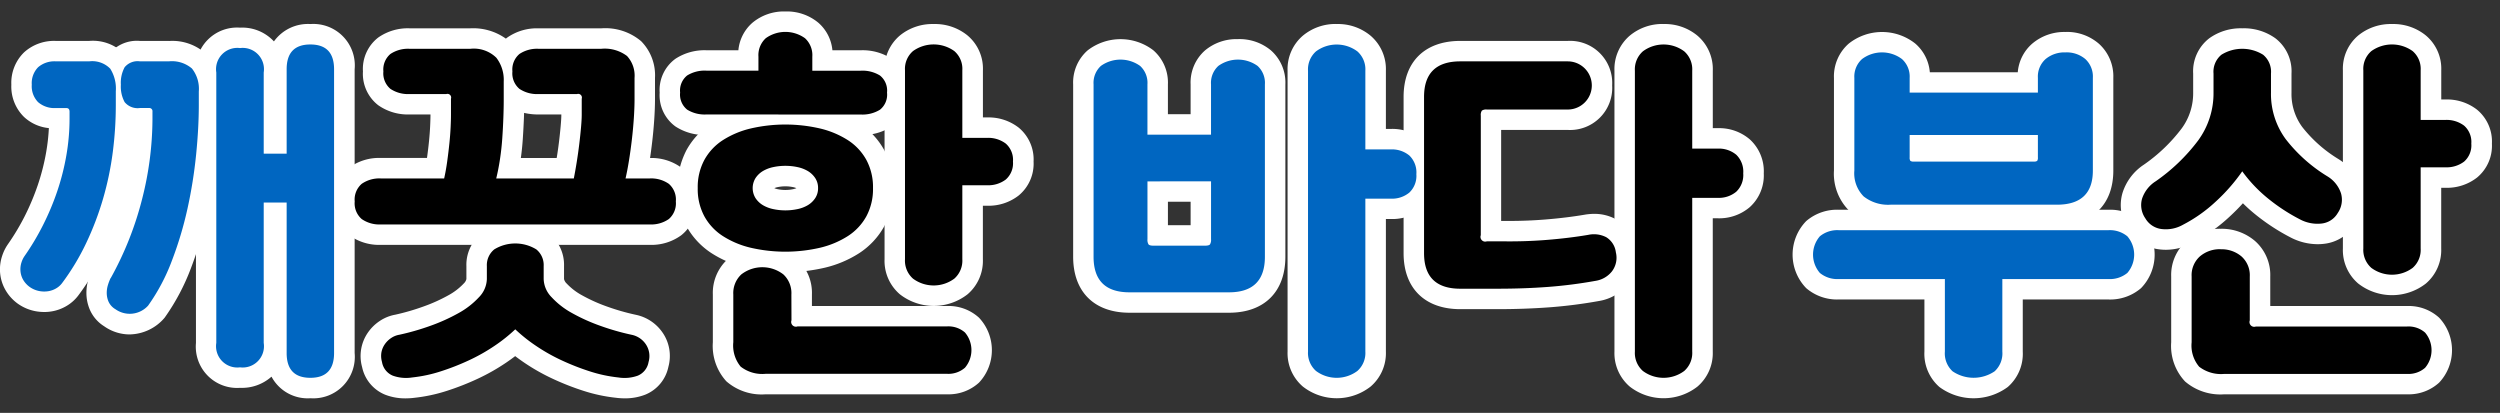 <svg xmlns="http://www.w3.org/2000/svg" xmlns:xlink="http://www.w3.org/1999/xlink" width="218" height="36" viewBox="0 0 218 36">
  <rect x="0" y="0" width="218" height="36" fill="#333333" stroke="none"/>
  <defs>
    <clipPath id="clip-path">
      <rect id="사각형_1943" data-name="사각형 1943" width="217.293" height="33.735" fill="none"/>
    </clipPath>
  </defs>
  <g id="logo" transform="translate(13628 15806)">
    <rect id="사각형_1944" data-name="사각형 1944" width="218" height="36" transform="translate(-13628 -15806)" fill="#c53aff" opacity="0"/>
    <g id="그룹_495" data-name="그룹 495" transform="translate(-13628 -15805)">
      <g id="그룹_494" data-name="그룹 494" clip-path="url(#clip-path)">
        <path id="패스_538" data-name="패스 538" d="M6.977,37.385a3.393,3.393,0,0,1-.618-.059,3.026,3.026,0,0,1-1.175-.5L5.149,36.8a2.915,2.915,0,0,1-.85-1A2.742,2.742,0,0,1,4,34.686a2.844,2.844,0,0,1,.139-1.024,2.944,2.944,0,0,1,.387-.784,21,21,0,0,0,1.527-2.562,22,22,0,0,0,1.189-2.829,20.082,20.082,0,0,0,.764-3,17.814,17.814,0,0,0,.269-3.057v-.049h-.3a3.035,3.035,0,0,1-2.162-.76,2.846,2.846,0,0,1-.828-2.168,2.846,2.846,0,0,1,.828-2.168,3.034,3.034,0,0,1,2.162-.759h2.913a3.005,3.005,0,0,1,2.543.995,4.035,4.035,0,0,1,.666,2.5V20.24a33.126,33.126,0,0,1-.274,4.217,27.7,27.7,0,0,1-.874,4.192,26.912,26.912,0,0,1-1.523,4,21.437,21.437,0,0,1-2.206,3.661,2.624,2.624,0,0,1-.755.667,2.848,2.848,0,0,1-1,.366,2.961,2.961,0,0,1-.489.04" transform="translate(-3.108 -12.068)" fill="#fff"/>
        <path id="패스_539" data-name="패스 539" d="M7.783,13.31a2.184,2.184,0,0,1,1.832.642A3.24,3.24,0,0,1,10.1,15.91v1.221a32.121,32.121,0,0,1-.266,4.1,26.645,26.645,0,0,1-.846,4.056A25.877,25.877,0,0,1,7.516,29.16,20.429,20.429,0,0,1,5.4,32.668a1.725,1.725,0,0,1-.5.439,1.954,1.954,0,0,1-.689.25,2.07,2.07,0,0,1-.343.028,2.486,2.486,0,0,1-.456-.044,2.133,2.133,0,0,1-.83-.36,2.023,2.023,0,0,1-.6-.689,1.846,1.846,0,0,1-.2-.752,1.944,1.944,0,0,1,.094-.7,2.052,2.052,0,0,1,.266-.548,21.9,21.9,0,0,0,1.6-2.678,22.77,22.77,0,0,0,1.237-2.944,20.871,20.871,0,0,0,.8-3.132,18.611,18.611,0,0,0,.282-3.211V17.7c0-.209-.094-.313-.282-.313H4.87a2.172,2.172,0,0,1-1.55-.517,1.988,1.988,0,0,1-.548-1.519,1.989,1.989,0,0,1,.548-1.519,2.172,2.172,0,0,1,1.55-.517Zm0-1.782H4.87a3.894,3.894,0,0,0-2.774,1A3.713,3.713,0,0,0,.989,15.346,3.713,3.713,0,0,0,2.1,18.163a3.7,3.7,0,0,0,2.161.967,17.112,17.112,0,0,1-.235,2.1,19.167,19.167,0,0,1-.73,2.865,21.13,21.13,0,0,1-1.14,2.714A20.233,20.233,0,0,1,.688,29.26a3.843,3.843,0,0,0-.5,1.013A3.724,3.724,0,0,0,0,31.616a3.619,3.619,0,0,0,.39,1.473,3.791,3.791,0,0,0,1.1,1.306l.07.051a3.909,3.909,0,0,0,1.523.648,4.27,4.27,0,0,0,.778.073,3.844,3.844,0,0,0,.639-.053,3.729,3.729,0,0,0,1.308-.478,3.51,3.51,0,0,0,1.012-.9,22.317,22.317,0,0,0,2.3-3.812A27.8,27.8,0,0,0,10.7,25.79a28.555,28.555,0,0,0,.9-4.327,34.062,34.062,0,0,0,.281-4.331V15.91a4.874,4.874,0,0,0-.845-3.032,3.835,3.835,0,0,0-3.255-1.35" transform="translate(0 -8.96)" fill="#fff"/>
        <path id="패스_540" data-name="패스 540" d="M89.8,39.769a2.737,2.737,0,0,1-2.958-3.052V24.483h-.222V35.839a2.959,2.959,0,1,1-5.917,0V12.254a2.959,2.959,0,1,1,5.917,0v6.188h.222v-6.47a2.96,2.96,0,1,1,5.917,0V36.716A2.737,2.737,0,0,1,89.8,39.769" transform="translate(-62.721 -6.932)" fill="#fff"/>
        <path id="패스_541" data-name="패스 541" d="M86.69,6.7q2.067,0,2.067,2.161V33.608q0,2.161-2.067,2.161t-2.067-2.161V20.484h-2V32.731a2.068,2.068,0,1,1-4.135,0V9.146a2.068,2.068,0,1,1,4.135,0v7.079h2V8.864q0-2.161,2.067-2.161m0-1.782A3.65,3.65,0,0,0,83.5,6.435a3.762,3.762,0,0,0-2.954-1.2A3.6,3.6,0,0,0,76.7,9.146V32.731a3.6,3.6,0,0,0,3.85,3.912,3.867,3.867,0,0,0,2.738-.975,3.575,3.575,0,0,0,3.4,1.883,3.616,3.616,0,0,0,3.85-3.944V8.864A3.616,3.616,0,0,0,86.69,4.92" transform="translate(-59.613 -3.824)" fill="#fff"/>
        <path id="패스_542" data-name="패스 542" d="M40.677,39.337a2.991,2.991,0,0,1-1.708-.564,2.338,2.338,0,0,1-.923-1.057,2.822,2.822,0,0,1-.225-1.094,3.255,3.255,0,0,1,.152-.992,5.021,5.021,0,0,1,.287-.723l.016-.031A28.189,28.189,0,0,0,41.8,21.525v-.143h-.2a2.284,2.284,0,0,1-2.083-.929,3.659,3.659,0,0,1-.468-2,3.658,3.658,0,0,1,.468-2,2.284,2.284,0,0,1,2.083-.929h2.537a3.517,3.517,0,0,1,2.65.9,3.687,3.687,0,0,1,.84,2.619v1.19c0,1.339-.08,2.823-.239,4.411a41.833,41.833,0,0,1-.768,4.8,32.908,32.908,0,0,1-1.4,4.685,17.984,17.984,0,0,1-2.177,4.1,2.85,2.85,0,0,1-1.7,1.018,2.789,2.789,0,0,1-.655.079" transform="translate(-29.395 -12.068)" fill="#fff"/>
        <path id="패스_543" data-name="패스 543" d="M41.023,13.31a2.68,2.68,0,0,1,2,.626,2.843,2.843,0,0,1,.6,2v1.19q0,1.974-.235,4.323a40.78,40.78,0,0,1-.751,4.7,31.872,31.872,0,0,1-1.363,4.557,17.019,17.019,0,0,1-2.067,3.9,1.992,1.992,0,0,1-1.191.673,1.9,1.9,0,0,1-.447.054,2.113,2.113,0,0,1-1.213-.414,1.471,1.471,0,0,1-.6-.658,1.931,1.931,0,0,1-.157-.752,2.35,2.35,0,0,1,.11-.721,4.126,4.126,0,0,1,.235-.6,29.08,29.08,0,0,0,3.633-13.782V17.7a.277.277,0,0,0-.313-.313h-.783a1.466,1.466,0,0,1-1.331-.517,2.852,2.852,0,0,1-.329-1.519,2.854,2.854,0,0,1,.329-1.519,1.466,1.466,0,0,1,1.331-.517Zm0-1.782H38.486a3.108,3.108,0,0,0-2.835,1.342,4.5,4.5,0,0,0-.608,2.477,4.506,4.506,0,0,0,.607,2.476,2.9,2.9,0,0,0,2.138,1.294,27.545,27.545,0,0,1-.814,5.672,26.947,26.947,0,0,1-2.587,6.551l-.032.062a5.855,5.855,0,0,0-.34.854,4.135,4.135,0,0,0-.193,1.26,3.711,3.711,0,0,0,.295,1.44,3.206,3.206,0,0,0,1.249,1.452,3.86,3.86,0,0,0,2.2.714,4.085,4.085,0,0,0,3.074-1.455l.009-.012a18.869,18.869,0,0,0,2.286-4.306,33.758,33.758,0,0,0,1.439-4.811,42.806,42.806,0,0,0,.784-4.9c.162-1.618.244-3.132.244-4.5v-1.19a4.531,4.531,0,0,0-1.085-3.231,4.355,4.355,0,0,0-3.3-1.182" transform="translate(-26.287 -8.96)" fill="#fff"/>
        <path id="패스_544" data-name="패스 544" d="M167.319,100.311a5.4,5.4,0,0,1-.676-.044,13.209,13.209,0,0,1-2.66-.569,21.963,21.963,0,0,1-2.58-1.012,16.932,16.932,0,0,1-2.364-1.34c-.464-.317-.894-.64-1.283-.966-.389.326-.819.65-1.284.966a16.973,16.973,0,0,1-2.364,1.34,22.02,22.02,0,0,1-2.58,1.012,13.2,13.2,0,0,1-2.66.569,5.4,5.4,0,0,1-.676.044,3.941,3.941,0,0,1-1.443-.256,2.421,2.421,0,0,1-1.478-1.8A2.76,2.76,0,0,1,145.215,97a2.716,2.716,0,0,1,.442-1.041,2.926,2.926,0,0,1,.784-.762,2.674,2.674,0,0,1,1.03-.415,20.513,20.513,0,0,0,2.548-.731A15.072,15.072,0,0,0,152.354,93a6.183,6.183,0,0,0,1.576-1.213,1.5,1.5,0,0,0,.461-.986V89.672a2.656,2.656,0,0,1,.975-2.151,4.362,4.362,0,0,1,4.782,0,2.657,2.657,0,0,1,.975,2.151V90.8a1.5,1.5,0,0,0,.461.986A6.166,6.166,0,0,0,163.158,93a15.055,15.055,0,0,0,2.336,1.049,20.518,20.518,0,0,0,2.566.735,2.827,2.827,0,0,1,1.791,1.168,2.733,2.733,0,0,1,.392,2.293,2.427,2.427,0,0,1-1.481,1.812,3.943,3.943,0,0,1-1.443.256Z" transform="translate(-112.825 -67.467)" fill="#fff"/>
        <path id="패스_545" data-name="패스 545" d="M154.647,84.589a2.859,2.859,0,0,1,1.832.517,1.764,1.764,0,0,1,.642,1.457V87.69a2.359,2.359,0,0,0,.689,1.582,7.017,7.017,0,0,0,1.8,1.394,15.871,15.871,0,0,0,2.475,1.112,21.3,21.3,0,0,0,2.678.767,1.963,1.963,0,0,1,1.253.814,1.836,1.836,0,0,1,.251,1.566,1.564,1.564,0,0,1-.94,1.19,3.043,3.043,0,0,1-1.118.2,4.493,4.493,0,0,1-.573-.039,12.258,12.258,0,0,1-2.49-.532,21.006,21.006,0,0,1-2.475-.971,15.959,15.959,0,0,1-2.24-1.269,13.89,13.89,0,0,1-1.785-1.425,13.875,13.875,0,0,1-1.785,1.425,15.993,15.993,0,0,1-2.239,1.269,21.055,21.055,0,0,1-2.475.971,12.259,12.259,0,0,1-2.49.532,4.5,4.5,0,0,1-.574.039,3.039,3.039,0,0,1-1.118-.2,1.563,1.563,0,0,1-.94-1.19,1.885,1.885,0,0,1-.047-.862,1.833,1.833,0,0,1,.3-.7,2.032,2.032,0,0,1,.548-.532,1.778,1.778,0,0,1,.7-.282,21.3,21.3,0,0,0,2.678-.767,15.9,15.9,0,0,0,2.475-1.112,7.04,7.04,0,0,0,1.8-1.394,2.362,2.362,0,0,0,.689-1.582V86.563a1.764,1.764,0,0,1,.642-1.457,2.858,2.858,0,0,1,1.832-.517m0-1.782a4.579,4.579,0,0,0-2.95.911,3.506,3.506,0,0,0-1.306,2.845V87.69a.782.782,0,0,1-.233.391,5.309,5.309,0,0,1-1.35,1.032,14.182,14.182,0,0,1-2.2.986,19.592,19.592,0,0,1-2.421.7,3.561,3.561,0,0,0-1.353.549,3.805,3.805,0,0,0-1.02.995,3.586,3.586,0,0,0-.517,3.025,3.336,3.336,0,0,0,2.018,2.411,4.828,4.828,0,0,0,1.767.317,6.3,6.3,0,0,0,.778-.05,14.115,14.115,0,0,0,2.83-.606,22.945,22.945,0,0,0,2.685-1.054,17.841,17.841,0,0,0,2.489-1.411q.408-.278.781-.563.373.284.781.563a17.817,17.817,0,0,0,2.489,1.41,22.865,22.865,0,0,0,2.684,1.053,14.1,14.1,0,0,0,2.832.606,6.286,6.286,0,0,0,.777.05,4.834,4.834,0,0,0,1.767-.317A3.343,3.343,0,0,0,168,95.344a3.584,3.584,0,0,0-.533-3.02,3.749,3.749,0,0,0-2.34-1.523,19.6,19.6,0,0,1-2.443-.7,14.153,14.153,0,0,1-2.2-.985,5.3,5.3,0,0,1-1.35-1.031.783.783,0,0,1-.234-.392V86.563a3.508,3.508,0,0,0-1.306-2.844,4.583,4.583,0,0,0-2.951-.911" transform="translate(-109.716 -64.358)" fill="#fff"/>
        <path id="패스_546" data-name="패스 546" d="M138.007,27.706a3.555,3.555,0,0,1-2.219-.655,2.659,2.659,0,0,1-.958-2.241,2.66,2.66,0,0,1,.959-2.241,3.555,3.555,0,0,1,2.219-.655h4.783c.041-.231.079-.471.113-.719.072-.521.133-1.033.184-1.521s.086-.948.106-1.374.03-.8.03-1.07v-.894h-2.711a3.622,3.622,0,0,1-2.207-.63,2.606,2.606,0,0,1-.97-2.234,2.608,2.608,0,0,1,.97-2.234,3.625,3.625,0,0,1,2.208-.631h5.294a3.632,3.632,0,0,1,2.96,1.109q.09.109.17.225a2.224,2.224,0,0,1,.614-.7,3.623,3.623,0,0,1,2.208-.63h5.45a4.009,4.009,0,0,1,2.87.872,3.379,3.379,0,0,1,.934,2.556v1.848c0,.518-.022,1.1-.064,1.736s-.1,1.274-.176,1.907c-.076.648-.162,1.272-.256,1.855q-.044.274-.09.533h1.011a3.554,3.554,0,0,1,2.219.655,2.66,2.66,0,0,1,.958,2.241,2.66,2.66,0,0,1-.959,2.241,3.554,3.554,0,0,1-2.219.655Zm16.08-5.792q.055-.314.111-.659c.082-.514.154-1.025.215-1.517s.111-.972.154-1.444c.039-.443.059-.8.059-1.063v-.894h-2.868a3.669,3.669,0,0,1-2.147-.587v.228c0,.441-.011.963-.032,1.551s-.054,1.2-.1,1.814c-.043.641-.115,1.283-.212,1.909q-.052.339-.112.664Z" transform="translate(-104.791 -8.244)" fill="#fff"/>
        <path id="패스_547" data-name="패스 547" d="M154.1,8.389a3.236,3.236,0,0,1,2.255.626,2.524,2.524,0,0,1,.658,1.911v1.848q0,.752-.062,1.676t-.172,1.864q-.11.94-.251,1.817t-.3,1.566h2.1a2.686,2.686,0,0,1,1.676.47,1.816,1.816,0,0,1,.611,1.535A1.815,1.815,0,0,1,160,23.236a2.686,2.686,0,0,1-1.676.47H134.9a2.685,2.685,0,0,1-1.676-.47,1.815,1.815,0,0,1-.611-1.535,1.816,1.816,0,0,1,.611-1.535,2.685,2.685,0,0,1,1.676-.47h5.513q.156-.689.266-1.488t.188-1.55q.078-.752.11-1.425t.031-1.112V12.743a.486.486,0,0,0-.078-.329.486.486,0,0,0-.329-.078H137.4a2.753,2.753,0,0,1-1.676-.454,1.77,1.77,0,0,1-.611-1.519,1.772,1.772,0,0,1,.611-1.519,2.756,2.756,0,0,1,1.676-.454H142.7a2.8,2.8,0,0,1,2.271.783,3.159,3.159,0,0,1,.642,2.067v1.629q0,.657-.031,1.519t-.094,1.785q-.063.924-.2,1.832t-.329,1.691h6.766q.125-.626.251-1.409t.219-1.55q.094-.767.157-1.472t.063-1.143V12.743a.488.488,0,0,0-.078-.329.488.488,0,0,0-.329-.078h-3.351a2.752,2.752,0,0,1-1.676-.454,1.77,1.77,0,0,1-.611-1.519,1.771,1.771,0,0,1,.611-1.519,2.755,2.755,0,0,1,1.676-.454Zm0-1.782h-5.45a4.489,4.489,0,0,0-2.739.806q-.057.043-.116.091a4.919,4.919,0,0,0-3.1-.9H137.4a4.488,4.488,0,0,0-2.738.805,3.464,3.464,0,0,0-1.331,2.95,3.461,3.461,0,0,0,1.33,2.95,4.487,4.487,0,0,0,2.739.806h1.82v0c0,.259-.01.606-.03,1.03-.019.408-.053.854-.1,1.323s-.106.945-.174,1.44H134.9a4.419,4.419,0,0,0-2.762.839A3.513,3.513,0,0,0,130.83,21.7a3.513,3.513,0,0,0,1.307,2.948,4.418,4.418,0,0,0,2.762.839h23.429a4.416,4.416,0,0,0,2.763-.84A3.511,3.511,0,0,0,162.4,21.7a3.512,3.512,0,0,0-1.307-2.948,4.4,4.4,0,0,0-2.726-.839c.066-.447.128-.914.184-1.393.076-.649.136-1.3.18-1.95s.067-1.26.067-1.8V10.926a4.229,4.229,0,0,0-1.21-3.2A4.832,4.832,0,0,0,154.1,6.607m-7,11.307c.074-.535.13-1.078.167-1.62.042-.624.075-1.244.1-1.841q.009-.245.015-.474a5.54,5.54,0,0,0,1.273.139h1.976v0c0,.236-.019.568-.056.986-.041.46-.092.936-.15,1.413-.055.453-.121.921-.2,1.394Z" transform="translate(-101.682 -5.135)" fill="#fff"/>
        <path id="패스_548" data-name="패스 548" d="M265.38,12.987a3.774,3.774,0,0,1-2.183-.581,2.512,2.512,0,0,1-.995-2.22,2.512,2.512,0,0,1,.995-2.221,3.776,3.776,0,0,1,2.183-.581h3.651V7.052a2.86,2.86,0,0,1,.954-2.291,3.812,3.812,0,0,1,4.571,0,2.869,2.869,0,0,1,.955,2.291v.331h3.337a3.775,3.775,0,0,1,2.183.581,2.512,2.512,0,0,1,.995,2.221,2.511,2.511,0,0,1-.995,2.22,3.772,3.772,0,0,1-2.183.581Z" transform="translate(-203.786 -3.109)" fill="#fff"/>
        <path id="패스_549" data-name="패스 549" d="M269.163,1.782a2.542,2.542,0,0,1,1.707.548,2,2,0,0,1,.642,1.613V5.165h4.228a2.906,2.906,0,0,1,1.676.423,1.683,1.683,0,0,1,.611,1.488,1.682,1.682,0,0,1-.611,1.488,2.906,2.906,0,0,1-1.676.423H262.272a2.905,2.905,0,0,1-1.676-.423,1.683,1.683,0,0,1-.611-1.488,1.683,1.683,0,0,1,.611-1.488,2.905,2.905,0,0,1,1.676-.423h4.542V3.943a2,2,0,0,1,.642-1.613,2.541,2.541,0,0,1,1.707-.548m0-1.782A4.278,4.278,0,0,0,266.3.974a3.616,3.616,0,0,0-1.236,2.408h-2.791a4.639,4.639,0,0,0-2.69.739A3.363,3.363,0,0,0,258.2,7.076a3.363,3.363,0,0,0,1.378,2.953,4.639,4.639,0,0,0,2.691.74H275.74a4.638,4.638,0,0,0,2.691-.74,3.362,3.362,0,0,0,1.378-2.953,3.362,3.362,0,0,0-1.379-2.953,4.638,4.638,0,0,0-2.69-.74h-2.477A3.617,3.617,0,0,0,272.028.975,4.28,4.28,0,0,0,269.163,0" transform="translate(-200.677)" fill="#fff"/>
        <path id="패스_550" data-name="패스 550" d="M277.625,53.142a13.5,13.5,0,0,1-3.237-.371,8.776,8.776,0,0,1-2.7-1.136,5.7,5.7,0,0,1-1.907-2.039,6.392,6.392,0,0,1,0-5.779,5.713,5.713,0,0,1,1.907-2.039,8.8,8.8,0,0,1,2.7-1.136,14.321,14.321,0,0,1,6.473,0,8.81,8.81,0,0,1,2.7,1.136,5.72,5.72,0,0,1,1.907,2.038,6.392,6.392,0,0,1,0,5.78,5.711,5.711,0,0,1-1.907,2.039,8.791,8.791,0,0,1-2.7,1.136,13.512,13.512,0,0,1-3.236.371m0-7.486a4.178,4.178,0,0,0-.865.09,2.08,2.08,0,0,0-.634.237,1.109,1.109,0,0,0-.36.342.777.777,0,0,0,0,.764,1.106,1.106,0,0,0,.36.342,2.059,2.059,0,0,0,.635.237,4.182,4.182,0,0,0,1.728,0,2.071,2.071,0,0,0,.636-.237,1.112,1.112,0,0,0,.36-.342.777.777,0,0,0,0-.765,1.113,1.113,0,0,0-.359-.341,2.087,2.087,0,0,0-.636-.237,4.18,4.18,0,0,0-.863-.09" transform="translate(-209.14 -31.3)" fill="#fff"/>
        <path id="패스_551" data-name="패스 551" d="M274.516,38.054a12.588,12.588,0,0,1,3.022.344,7.889,7.889,0,0,1,2.428,1.018,4.813,4.813,0,0,1,1.613,1.723,5.506,5.506,0,0,1,0,4.918,4.8,4.8,0,0,1-1.613,1.723,7.867,7.867,0,0,1-2.428,1.018,13.434,13.434,0,0,1-6.045,0,7.859,7.859,0,0,1-2.428-1.018,4.8,4.8,0,0,1-1.613-1.723,5.506,5.506,0,0,1,0-4.918,4.808,4.808,0,0,1,1.613-1.723,7.88,7.88,0,0,1,2.428-1.018,12.582,12.582,0,0,1,3.023-.344m0,7.486a5.014,5.014,0,0,0,1.049-.11,2.938,2.938,0,0,0,.908-.344,2.005,2.005,0,0,0,.642-.611,1.661,1.661,0,0,0,0-1.754,2,2,0,0,0-.642-.611,2.949,2.949,0,0,0-.908-.345,5.087,5.087,0,0,0-2.1,0,2.945,2.945,0,0,0-.908.345,2,2,0,0,0-.642.611,1.661,1.661,0,0,0,0,1.754,2,2,0,0,0,.642.611,2.934,2.934,0,0,0,.908.344,5.009,5.009,0,0,0,1.049.11m0-9.268a14.416,14.416,0,0,0-3.45.4,9.688,9.688,0,0,0-2.973,1.255,6.6,6.6,0,0,0-2.2,2.354,7.279,7.279,0,0,0,0,6.642,6.588,6.588,0,0,0,2.2,2.354,9.662,9.662,0,0,0,2.973,1.255,15.208,15.208,0,0,0,6.9,0,9.668,9.668,0,0,0,2.973-1.255,6.592,6.592,0,0,0,2.2-2.354,7.278,7.278,0,0,0,0-6.641,6.6,6.6,0,0,0-2.2-2.355,9.694,9.694,0,0,0-2.973-1.255,14.432,14.432,0,0,0-3.451-.4m-.963,7.327a1.429,1.429,0,0,1,.285-.09,3.3,3.3,0,0,1,1.358,0,1.376,1.376,0,0,1,.283.089,1.381,1.381,0,0,1-.282.088,3.269,3.269,0,0,1-.68.071,3.214,3.214,0,0,1-.677-.07,1.394,1.394,0,0,1-.286-.089" transform="translate(-206.031 -28.191)" fill="#fff"/>
        <path id="패스_552" data-name="패스 552" d="M353.609,31.72a3.572,3.572,0,0,1-2.376-.805,2.966,2.966,0,0,1-1.021-2.373V12.066a2.919,2.919,0,0,1,1.03-2.364,3.971,3.971,0,0,1,4.734,0,2.917,2.917,0,0,1,1.03,2.364v5h1.27a3.406,3.406,0,0,1,2.185.7,2.737,2.737,0,0,1,.961,2.262,2.735,2.735,0,0,1-.961,2.262,3.4,3.4,0,0,1-2.185.7h-1.27v5.561a2.966,2.966,0,0,1-1.021,2.373,3.571,3.571,0,0,1-2.376.8" transform="translate(-272.188 -6.933)" fill="#fff"/>
        <path id="패스_553" data-name="패스 553" d="M350.5,6.7a2.742,2.742,0,0,1,1.8.58,2.045,2.045,0,0,1,.7,1.676v5.889h2.161a2.531,2.531,0,0,1,1.629.5,1.886,1.886,0,0,1,.626,1.566,1.884,1.884,0,0,1-.626,1.566,2.527,2.527,0,0,1-1.629.5h-2.161v6.452a2.091,2.091,0,0,1-.7,1.692,3.023,3.023,0,0,1-3.6,0,2.091,2.091,0,0,1-.7-1.692V8.958a2.045,2.045,0,0,1,.7-1.676,2.742,2.742,0,0,1,1.8-.58m0-1.782a4.487,4.487,0,0,0-2.933.985,3.783,3.783,0,0,0-1.355,3.053V25.433a3.832,3.832,0,0,0,1.337,3.054,4.8,4.8,0,0,0,5.9,0,3.83,3.83,0,0,0,1.337-3.053v-4.67h.379a4.27,4.27,0,0,0,2.742-.892,3.6,3.6,0,0,0,1.3-2.958,3.6,3.6,0,0,0-1.295-2.958,4.274,4.274,0,0,0-2.743-.892h-.379V8.958a3.782,3.782,0,0,0-1.355-3.052A4.487,4.487,0,0,0,350.5,4.92" transform="translate(-269.079 -3.824)" fill="#fff"/>
        <path id="패스_554" data-name="패스 554" d="M286.72,107.171a3.843,3.843,0,0,1-2.8-.88,3.687,3.687,0,0,1-.911-2.768V99.358a3.087,3.087,0,0,1,1-2.42,3.876,3.876,0,0,1,4.849,0,3.089,3.089,0,0,1,1,2.42v1.9h12.672a3.053,3.053,0,0,1,2.178.776,3.247,3.247,0,0,1,0,4.365,3.056,3.056,0,0,1-2.178.776Z" transform="translate(-219.958 -74.679)" fill="#fff"/>
        <path id="패스_555" data-name="패스 555" d="M283.329,93.869a2.656,2.656,0,0,1,1.832.626,2.226,2.226,0,0,1,.7,1.754v2.255a.413.413,0,0,0,.532.532h13.03A2.189,2.189,0,0,1,301,99.57a2.371,2.371,0,0,1,0,3.07,2.191,2.191,0,0,1-1.566.532H283.612a3.064,3.064,0,0,1-2.177-.626,2.9,2.9,0,0,1-.642-2.13V96.25a2.225,2.225,0,0,1,.7-1.754,2.656,2.656,0,0,1,1.832-.626m0-1.782a4.393,4.393,0,0,0-3.016,1.077,3.971,3.971,0,0,0-1.3,3.086v4.166a4.572,4.572,0,0,0,1.179,3.405,4.669,4.669,0,0,0,3.422,1.133h15.818a3.931,3.931,0,0,0,2.79-1.019,4.131,4.131,0,0,0,0-5.662,3.929,3.929,0,0,0-2.789-1.019h-11.78V96.25a3.97,3.97,0,0,0-1.3-3.086,4.394,4.394,0,0,0-3.017-1.077" transform="translate(-216.849 -71.571)" fill="#fff"/>
        <path id="패스_556" data-name="패스 556" d="M428.042,36.9c-2.594,0-4.023-1.418-4.023-3.992V17.877a2.862,2.862,0,0,1,.954-2.291,3.812,3.812,0,0,1,4.571,0,2.87,2.87,0,0,1,.955,2.291v3.494h3.762V17.877a2.86,2.86,0,0,1,.955-2.291,3.811,3.811,0,0,1,4.571,0,2.87,2.87,0,0,1,.955,2.291V32.912c0,2.574-1.429,3.992-4.023,3.992Zm6.219-9.679H430.5V31.05h3.762Z" transform="translate(-329.551 -11.522)" fill="#fff"/>
        <path id="패스_557" data-name="패스 557" d="M434.393,12.607a2.542,2.542,0,0,1,1.707.548,2.005,2.005,0,0,1,.642,1.613V29.8q0,3.1-3.132,3.1h-8.676q-3.132,0-3.132-3.1V14.768a2,2,0,0,1,.642-1.613,2.932,2.932,0,0,1,3.414,0,2,2,0,0,1,.642,1.613v4.385h5.544V14.768a2,2,0,0,1,.642-1.613,2.54,2.54,0,0,1,1.707-.548m-7.361,16.225h4.479q.344,0,.438-.11a.749.749,0,0,0,.094-.454V23.226H426.5v5.043a.749.749,0,0,0,.094.454q.094.11.439.11m7.361-18.007a4.276,4.276,0,0,0-2.864.975,3.732,3.732,0,0,0-1.267,2.969v2.6h-1.979v-2.6a3.734,3.734,0,0,0-1.266-2.968,4.7,4.7,0,0,0-5.73,0,3.732,3.732,0,0,0-1.267,2.969V29.8c0,3.058,1.837,4.883,4.915,4.883h8.676c3.077,0,4.915-1.825,4.915-4.883V14.768a3.734,3.734,0,0,0-1.266-2.968,4.28,4.28,0,0,0-2.865-.976m-6.111,14.183h1.979V27.05h-1.979Z" transform="translate(-326.442 -8.413)" fill="#fff"/>
        <path id="패스_558" data-name="패스 558" d="M511.348,39.769a3.575,3.575,0,0,1-2.376-.8,2.969,2.969,0,0,1-1.021-2.373V12.1a2.968,2.968,0,0,1,1.021-2.372,3.907,3.907,0,0,1,4.752,0,2.967,2.967,0,0,1,1.021,2.373v5.968h1.333a3.241,3.241,0,0,1,2.2.752,2.9,2.9,0,0,1,.916,2.3,2.861,2.861,0,0,1-.916,2.269,3.238,3.238,0,0,1-2.2.752h-1.333V36.591a2.968,2.968,0,0,1-1.021,2.373,3.574,3.574,0,0,1-2.376.805" transform="translate(-394.784 -6.932)" fill="#fff"/>
        <path id="패스_559" data-name="패스 559" d="M508.239,6.7a2.7,2.7,0,0,1,1.8.6,2.091,2.091,0,0,1,.7,1.691v6.86h2.224a2.369,2.369,0,0,1,1.613.532,2.048,2.048,0,0,1,.611,1.629,2.006,2.006,0,0,1-.611,1.6,2.366,2.366,0,0,1-1.613.532h-2.224V33.483a2.092,2.092,0,0,1-.7,1.692,3.023,3.023,0,0,1-3.6,0,2.093,2.093,0,0,1-.7-1.692V8.989a2.092,2.092,0,0,1,.7-1.691,2.7,2.7,0,0,1,1.8-.6m0-1.782a4.44,4.44,0,0,0-2.95,1.015,3.833,3.833,0,0,0-1.338,3.054V33.483a3.834,3.834,0,0,0,1.337,3.053,4.795,4.795,0,0,0,5.9,0,3.835,3.835,0,0,0,1.337-3.054V21.922h.442a4.1,4.1,0,0,0,2.785-.972,3.725,3.725,0,0,0,1.221-2.94,3.76,3.76,0,0,0-1.221-2.972,4.1,4.1,0,0,0-2.785-.972h-.442V8.989a3.832,3.832,0,0,0-1.337-3.053,4.439,4.439,0,0,0-2.951-1.016" transform="translate(-391.675 -3.824)" fill="#fff"/>
        <path id="패스_560" data-name="패스 560" d="M639.285,39.769a3.575,3.575,0,0,1-2.376-.8,2.969,2.969,0,0,1-1.021-2.373V12.1a2.968,2.968,0,0,1,1.021-2.372,3.907,3.907,0,0,1,4.752,0,2.967,2.967,0,0,1,1.021,2.373V18h1.333a3.241,3.241,0,0,1,2.2.752,2.9,2.9,0,0,1,.916,2.3,2.861,2.861,0,0,1-.916,2.269,3.239,3.239,0,0,1-2.2.751h-1.333V36.591a2.968,2.968,0,0,1-1.021,2.373,3.573,3.573,0,0,1-2.376.805" transform="translate(-494.217 -6.932)" fill="#fff"/>
        <path id="패스_561" data-name="패스 561" d="M636.176,6.7a2.7,2.7,0,0,1,1.8.6,2.091,2.091,0,0,1,.7,1.691v6.8h2.224a2.368,2.368,0,0,1,1.613.532,2.047,2.047,0,0,1,.611,1.629,2.006,2.006,0,0,1-.611,1.6,2.367,2.367,0,0,1-1.613.532h-2.224V33.483a2.092,2.092,0,0,1-.7,1.692,3.023,3.023,0,0,1-3.6,0,2.093,2.093,0,0,1-.7-1.692V8.989a2.092,2.092,0,0,1,.7-1.691,2.7,2.7,0,0,1,1.8-.6m0-1.782a4.44,4.44,0,0,0-2.95,1.015,3.833,3.833,0,0,0-1.338,3.054V33.483a3.834,3.834,0,0,0,1.336,3.053,4.8,4.8,0,0,0,5.9,0,3.835,3.835,0,0,0,1.337-3.054V21.859h.442a4.1,4.1,0,0,0,2.785-.972,3.725,3.725,0,0,0,1.221-2.94,3.76,3.76,0,0,0-1.221-2.972A4.1,4.1,0,0,0,640.906,14h-.442V8.989a3.832,3.832,0,0,0-1.337-3.053,4.439,4.439,0,0,0-2.951-1.016" transform="translate(-491.108 -3.824)" fill="#fff"/>
        <path id="패스_562" data-name="패스 562" d="M557.416,37.137c-2.615,0-4.055-1.418-4.055-3.992V19.52c0-2.574,1.44-3.992,4.055-3.992h9.365a2.993,2.993,0,1,1,0,5.98h-6.689V31.22h.957c.234,0,.454.005.672.005,1.077,0,2.149-.043,3.186-.128,1.251-.1,2.432-.246,3.51-.429a4.009,4.009,0,0,1,.676-.06,3.02,3.02,0,0,1,1.467.36,2.648,2.648,0,0,1,1.293,1.935,2.843,2.843,0,0,1-.523,2.39,3.136,3.136,0,0,1-1.987,1.147,41.257,41.257,0,0,1-4.235.539c-1.4.1-2.905.158-4.467.158Z" transform="translate(-430.077 -12.068)" fill="#fff"/>
        <path id="패스_563" data-name="패스 563" d="M563.672,13.31a2.1,2.1,0,1,1,0,4.2h-7.048a.671.671,0,0,0-.438.094.676.676,0,0,0-.094.439V28.469a.413.413,0,0,0,.532.534h1.316q.338.005.672.005,1.656,0,3.259-.131,1.927-.156,3.586-.438a3.121,3.121,0,0,1,.527-.047,2.13,2.13,0,0,1,1.039.251,1.793,1.793,0,0,1,.846,1.324,1.962,1.962,0,0,1-.345,1.664,2.261,2.261,0,0,1-1.441.824,40.277,40.277,0,0,1-4.15.529q-2.083.155-4.4.155h-3.226q-3.164,0-3.164-3.1V16.411q0-3.1,3.164-3.1Zm0-1.782h-9.365c-3.1,0-4.946,1.826-4.946,4.883V30.036c0,3.058,1.849,4.883,4.946,4.883h3.226c1.584,0,3.109-.054,4.533-.16a42.275,42.275,0,0,0,4.328-.551,4.056,4.056,0,0,0,2.524-1.467,3.706,3.706,0,0,0,.7-3.106,3.519,3.519,0,0,0-1.741-2.556,3.9,3.9,0,0,0-1.9-.47,4.9,4.9,0,0,0-.829.073c-1.048.178-2.2.319-3.428.418-1.014.083-2.062.125-3.114.125q-.321,0-.644,0h-.094V19.29h5.8a3.675,3.675,0,0,0,3.881-3.881,3.675,3.675,0,0,0-3.881-3.881" transform="translate(-426.968 -8.96)" fill="#fff"/>
        <path id="패스_564" data-name="패스 564" d="M725.84,27.076a4.3,4.3,0,0,1-2.94-.944,3.713,3.713,0,0,1-1.115-2.923V15.128a2.928,2.928,0,0,1,.983-2.32,3.781,3.781,0,0,1,4.639,0,2.929,2.929,0,0,1,.984,2.32v.393h9.4v-.393a2.928,2.928,0,0,1,.983-2.32,3.446,3.446,0,0,1,2.32-.8,3.383,3.383,0,0,1,2.312.8,2.936,2.936,0,0,1,.96,2.313v8.081c0,2.494-1.429,3.867-4.023,3.867ZM737.791,21h-9.4v.535h9.4Z" transform="translate(-560.977 -9.337)" fill="#fff"/>
        <path id="패스_565" data-name="패스 565" d="M737.985,9.8a2.51,2.51,0,0,1,1.723.579,2.076,2.076,0,0,1,.658,1.644V20.1q0,2.976-3.132,2.976h-14.5a3.435,3.435,0,0,1-2.349-.72,2.86,2.86,0,0,1-.814-2.255V12.019a2.052,2.052,0,0,1,.673-1.644,2.9,2.9,0,0,1,3.477,0,2.052,2.052,0,0,1,.673,1.644V13.3h11.182V12.019a2.051,2.051,0,0,1,.673-1.644,2.57,2.57,0,0,1,1.738-.579m-13.218,9.522H735.2a.507.507,0,0,0,.313-.061.487.487,0,0,0,.063-.309V17H724.391v1.947a.483.483,0,0,0,.063.309.5.5,0,0,0,.313.061m13.218-11.3a4.311,4.311,0,0,0-2.9,1.011,3.707,3.707,0,0,0-1.268,2.5h-7.668a3.708,3.708,0,0,0-1.267-2.5,4.668,4.668,0,0,0-5.8,0,3.792,3.792,0,0,0-1.293,3V20.1a4.559,4.559,0,0,0,1.416,3.591,5.153,5.153,0,0,0,3.53,1.167h14.5c3.077,0,4.915-1.779,4.915-4.758V12.019a3.817,3.817,0,0,0-1.262-2.981,4.248,4.248,0,0,0-2.9-1.025" transform="translate(-557.868 -6.228)" fill="#fff"/>
        <path id="패스_566" data-name="패스 566" d="M720.509,96.261a3.636,3.636,0,0,1-2.4-.772,2.973,2.973,0,0,1-.992-2.406V87.647h-8.349a3.267,3.267,0,0,1-2.255-.76,3.313,3.313,0,0,1,0-4.522,3.268,3.268,0,0,1,2.254-.76h23.492a3.27,3.27,0,0,1,2.254.759,3.313,3.313,0,0,1,0,4.523,3.269,3.269,0,0,1-2.254.76h-8.349v5.436a2.974,2.974,0,0,1-.992,2.406,3.638,3.638,0,0,1-2.4.772" transform="translate(-548.411 -63.424)" fill="#fff"/>
        <path id="패스_567" data-name="패스 567" d="M729.147,79.387a2.4,2.4,0,0,1,1.66.533,2.441,2.441,0,0,1,0,3.195,2.4,2.4,0,0,1-1.66.533h-9.24v6.327a2.121,2.121,0,0,1-.673,1.723,3.26,3.26,0,0,1-3.665,0,2.12,2.12,0,0,1-.674-1.723V83.647h-9.24a2.4,2.4,0,0,1-1.66-.533,2.442,2.442,0,0,1,0-3.195,2.4,2.4,0,0,1,1.66-.533Zm0-1.782H705.655a4.127,4.127,0,0,0-2.849.987,4.194,4.194,0,0,0,0,5.851,4.124,4.124,0,0,0,2.848.986h7.458v4.545a3.834,3.834,0,0,0,1.312,3.09,5.013,5.013,0,0,0,5.952,0,3.836,3.836,0,0,0,1.312-3.09V85.43h7.458A4.128,4.128,0,0,0,732,84.443a4.195,4.195,0,0,0,0-5.85,4.131,4.131,0,0,0-2.85-.988" transform="translate(-545.303 -60.315)" fill="#fff"/>
        <path id="패스_568" data-name="패스 568" d="M924.4,30.78a3.572,3.572,0,0,1-2.376-.805A2.966,2.966,0,0,1,921,27.6V12.066A2.918,2.918,0,0,1,922.029,9.7a3.972,3.972,0,0,1,4.734,0,2.918,2.918,0,0,1,1.03,2.364V15.5h1.27a3.406,3.406,0,0,1,2.185.7,2.738,2.738,0,0,1,.961,2.263,2.735,2.735,0,0,1-.961,2.262,3.4,3.4,0,0,1-2.185.7h-1.27V27.6a2.966,2.966,0,0,1-1.021,2.373,3.571,3.571,0,0,1-2.376.8" transform="translate(-715.809 -6.933)" fill="#fff"/>
        <path id="패스_569" data-name="패스 569" d="M921.288,6.7a2.742,2.742,0,0,1,1.8.58,2.045,2.045,0,0,1,.7,1.676V13.28h2.161a2.531,2.531,0,0,1,1.629.5,1.887,1.887,0,0,1,.626,1.566,1.885,1.885,0,0,1-.626,1.566,2.529,2.529,0,0,1-1.629.5h-2.161v7.079a2.09,2.09,0,0,1-.7,1.691,3.023,3.023,0,0,1-3.6,0,2.091,2.091,0,0,1-.7-1.691V8.958a2.045,2.045,0,0,1,.7-1.676,2.742,2.742,0,0,1,1.8-.58m0-1.782a4.487,4.487,0,0,0-2.933.985A3.783,3.783,0,0,0,917,8.958V24.494a3.832,3.832,0,0,0,1.337,3.054,4.8,4.8,0,0,0,5.9,0,3.83,3.83,0,0,0,1.337-3.053V19.2h.379a4.27,4.27,0,0,0,2.742-.891,3.6,3.6,0,0,0,1.3-2.958A3.6,3.6,0,0,0,928.7,12.39a4.274,4.274,0,0,0-2.743-.892h-.379V8.958a3.782,3.782,0,0,0-1.355-3.052,4.487,4.487,0,0,0-2.933-.986" transform="translate(-712.7 -3.824)" fill="#fff"/>
        <path id="패스_570" data-name="패스 570" d="M837.088,28.138a3.658,3.658,0,0,1-.491-.033,2.8,2.8,0,0,1-2.065-1.356,2.92,2.92,0,0,1-.378-2.423,3.735,3.735,0,0,1,1.535-2,15.283,15.283,0,0,0,3.485-3.347,6.042,6.042,0,0,0,1.178-3.66v-1.66A2.772,2.772,0,0,1,841.4,11.3a4.326,4.326,0,0,1,4.7,0,2.773,2.773,0,0,1,1.046,2.358v1.66a5.72,5.72,0,0,0,1.109,3.527,12.65,12.65,0,0,0,3.4,3.021,3.614,3.614,0,0,1,1.565,1.989,2.929,2.929,0,0,1-.383,2.431,2.748,2.748,0,0,1-2.075,1.334,3.884,3.884,0,0,1-.455.027,4.258,4.258,0,0,1-1.912-.475,17.117,17.117,0,0,1-2.882-1.87,13.318,13.318,0,0,1-1.74-1.667,17.355,17.355,0,0,1-1.753,1.861,13.749,13.749,0,0,1-3.032,2.142,4.025,4.025,0,0,1-1.9.5" transform="translate(-648.222 -8.244)" fill="#fff"/>
        <path id="패스_571" data-name="패스 571" d="M840.634,8.389a2.954,2.954,0,0,1,1.817.517,1.922,1.922,0,0,1,.689,1.645v1.66a6.639,6.639,0,0,0,1.284,4.056,13.459,13.459,0,0,0,3.633,3.242A2.728,2.728,0,0,1,849.248,21a2.027,2.027,0,0,1-.282,1.707,1.857,1.857,0,0,1-1.425.924,2.932,2.932,0,0,1-.351.021,3.359,3.359,0,0,1-1.513-.381,16.133,16.133,0,0,1-2.725-1.77,12.457,12.457,0,0,1-2.318-2.428,15.789,15.789,0,0,1-2.334,2.663,12.8,12.8,0,0,1-2.835,2,3.153,3.153,0,0,1-1.493.4,2.756,2.756,0,0,1-.371-.025,1.9,1.9,0,0,1-1.425-.94,2.023,2.023,0,0,1-.282-1.707,2.862,2.862,0,0,1,1.19-1.519,16.111,16.111,0,0,0,3.7-3.555,6.968,6.968,0,0,0,1.347-4.182v-1.66a1.921,1.921,0,0,1,.689-1.645,2.952,2.952,0,0,1,1.817-.517m0-1.782a4.694,4.694,0,0,0-2.886.873,3.629,3.629,0,0,0-1.4,3.07v1.66a5.181,5.181,0,0,1-1.009,3.138,14.411,14.411,0,0,1-3.285,3.146,4.6,4.6,0,0,0-1.869,2.473,3.792,3.792,0,0,0,.48,3.147,3.662,3.662,0,0,0,2.7,1.764,4.507,4.507,0,0,0,.609.041,4.918,4.918,0,0,0,2.317-.6,14.649,14.649,0,0,0,3.217-2.273q.623-.573,1.178-1.183a14.217,14.217,0,0,0,1.156,1.03,18,18,0,0,0,3.026,1.963l.013.007a5.139,5.139,0,0,0,2.31.569,4.731,4.731,0,0,0,.561-.033,3.614,3.614,0,0,0,2.728-1.752,3.8,3.8,0,0,0,.48-3.146,4.468,4.468,0,0,0-1.913-2.473l-.028-.018a11.777,11.777,0,0,1-3.161-2.8,4.861,4.861,0,0,1-.935-3v-1.66a3.63,3.63,0,0,0-1.4-3.07,4.7,4.7,0,0,0-2.887-.874" transform="translate(-645.107 -5.135)" fill="#fff"/>
        <path id="패스_572" data-name="패스 572" d="M857.539,101.707a3.909,3.909,0,0,1-2.807-.872,3.692,3.692,0,0,1-.934-2.775V92.328a3.064,3.064,0,0,1,1.027-2.427,3.834,3.834,0,0,1,4.8,0,3.064,3.064,0,0,1,1.027,2.427v3.463h12.828a3.054,3.054,0,0,1,2.178.776,3.247,3.247,0,0,1,0,4.365,3.056,3.056,0,0,1-2.178.776Z" transform="translate(-663.579 -69.215)" fill="#fff"/>
        <path id="패스_573" data-name="패스 573" d="M854.117,86.838a2.671,2.671,0,0,1,1.817.627,2.2,2.2,0,0,1,.72,1.754V93.04a.413.413,0,0,0,.532.532h13.187a2.189,2.189,0,0,1,1.566.532,2.372,2.372,0,0,1,0,3.07,2.192,2.192,0,0,1-1.566.532H854.43a3.126,3.126,0,0,1-2.193-.626,2.858,2.858,0,0,1-.658-2.13V89.219a2.2,2.2,0,0,1,.721-1.754,2.669,2.669,0,0,1,1.817-.627m0-1.782a4.412,4.412,0,0,0-2.986,1.064,3.947,3.947,0,0,0-1.333,3.1v5.732a4.527,4.527,0,0,0,1.211,3.42,4.734,4.734,0,0,0,3.422,1.118h15.943a3.931,3.931,0,0,0,2.789-1.019,4.131,4.131,0,0,0,0-5.662,3.93,3.93,0,0,0-2.789-1.018H858.437V89.219a3.949,3.949,0,0,0-1.332-3.1,4.475,4.475,0,0,0-2.987-1.064" transform="translate(-660.47 -66.106)" fill="#fff"/>
        <path id="패스_574" data-name="패스 574" d="M11.087,18.464a2.172,2.172,0,0,1-1.55-.517,1.988,1.988,0,0,1-.548-1.519,1.988,1.988,0,0,1,.548-1.519,2.172,2.172,0,0,1,1.55-.517H14a2.184,2.184,0,0,1,1.832.642,3.239,3.239,0,0,1,.485,1.958v1.222a32.126,32.126,0,0,1-.266,4.1,26.678,26.678,0,0,1-.846,4.056,25.908,25.908,0,0,1-1.472,3.868,20.429,20.429,0,0,1-2.115,3.508,1.725,1.725,0,0,1-.5.439,1.954,1.954,0,0,1-.689.25,2.284,2.284,0,0,1-.8-.016,2.137,2.137,0,0,1-.83-.36,2.02,2.02,0,0,1-.6-.689,1.846,1.846,0,0,1-.2-.752,1.944,1.944,0,0,1,.094-.7,2.042,2.042,0,0,1,.266-.548,21.9,21.9,0,0,0,1.6-2.678A22.8,22.8,0,0,0,11.2,25.747a20.868,20.868,0,0,0,.8-3.132,18.613,18.613,0,0,0,.282-3.211v-.626q0-.313-.282-.313ZM15.88,33.28a28.605,28.605,0,0,0,2.756-6.985,28.513,28.513,0,0,0,.877-6.8v-.72a.277.277,0,0,0-.313-.313h-.783a1.466,1.466,0,0,1-1.331-.517,2.852,2.852,0,0,1-.329-1.519,2.853,2.853,0,0,1,.329-1.519,1.466,1.466,0,0,1,1.331-.517h2.537a2.68,2.68,0,0,1,2,.626,2.843,2.843,0,0,1,.6,2v1.19q0,1.973-.235,4.323a40.772,40.772,0,0,1-.751,4.7A31.864,31.864,0,0,1,21.2,31.792a17.011,17.011,0,0,1-2.067,3.9,2.154,2.154,0,0,1-2.85.313,1.47,1.47,0,0,1-.6-.658,1.931,1.931,0,0,1-.157-.752,2.348,2.348,0,0,1,.11-.72,4.117,4.117,0,0,1,.235-.6m13.343,5.669a1.856,1.856,0,0,1-2.067,2.13,1.856,1.856,0,0,1-2.068-2.13V15.363a1.856,1.856,0,0,1,2.068-2.13,1.856,1.856,0,0,1,2.067,2.13v7.079h2V15.081q0-2.161,2.067-2.161t2.068,2.161V39.826q0,2.161-2.068,2.161t-2.067-2.161V26.7h-2Z" transform="translate(-6.218 -10.042)" fill="#0066c1"/>
        <path id="패스_575" data-name="패스 575" d="M164.545,25.914a2.685,2.685,0,0,1,1.676.47,1.815,1.815,0,0,1,.611,1.535,1.815,1.815,0,0,1-.611,1.535,2.686,2.686,0,0,1-1.676.47H141.116a2.686,2.686,0,0,1-1.676-.47,1.815,1.815,0,0,1-.611-1.535,1.815,1.815,0,0,1,.611-1.535,2.685,2.685,0,0,1,1.676-.47h5.513q.156-.688.266-1.488t.188-1.55q.078-.752.11-1.425t.031-1.112V18.961a.322.322,0,0,0-.407-.407h-3.2a2.753,2.753,0,0,1-1.676-.454,1.769,1.769,0,0,1-.611-1.519,1.772,1.772,0,0,1,.611-1.519,2.756,2.756,0,0,1,1.676-.454h5.294a2.8,2.8,0,0,1,2.271.783,3.16,3.16,0,0,1,.642,2.067v1.629q0,.658-.031,1.519t-.094,1.785q-.063.924-.2,1.832t-.329,1.691h6.766q.125-.626.251-1.409t.219-1.55q.094-.767.157-1.472t.063-1.143V18.961a.323.323,0,0,0-.407-.407h-3.351a2.753,2.753,0,0,1-1.676-.454,1.769,1.769,0,0,1-.611-1.519,1.772,1.772,0,0,1,.611-1.519,2.756,2.756,0,0,1,1.676-.454h5.45a3.236,3.236,0,0,1,2.255.626,2.525,2.525,0,0,1,.658,1.911v1.848q0,.752-.062,1.676t-.172,1.864q-.11.939-.251,1.817t-.3,1.566ZM152.83,39.07a13.875,13.875,0,0,1-1.785,1.425,15.993,15.993,0,0,1-2.239,1.269,21.1,21.1,0,0,1-2.475.971,12.26,12.26,0,0,1-2.49.532,3.412,3.412,0,0,1-1.691-.157,1.563,1.563,0,0,1-.94-1.19,1.884,1.884,0,0,1-.047-.861,1.832,1.832,0,0,1,.3-.7,2.029,2.029,0,0,1,.548-.532,1.785,1.785,0,0,1,.7-.282,21.255,21.255,0,0,0,2.678-.767,15.879,15.879,0,0,0,2.475-1.112,7.035,7.035,0,0,0,1.8-1.394,2.361,2.361,0,0,0,.689-1.582V33.557A1.764,1.764,0,0,1,151,32.1a3.507,3.507,0,0,1,3.665,0,1.764,1.764,0,0,1,.642,1.457v1.128a2.359,2.359,0,0,0,.689,1.582,7.012,7.012,0,0,0,1.8,1.394,15.849,15.849,0,0,0,2.475,1.112,21.256,21.256,0,0,0,2.678.767,1.963,1.963,0,0,1,1.253.815,1.835,1.835,0,0,1,.251,1.566,1.565,1.565,0,0,1-.94,1.19,3.414,3.414,0,0,1-1.691.157,12.26,12.26,0,0,1-2.49-.532,21.046,21.046,0,0,1-2.475-.971,15.958,15.958,0,0,1-2.24-1.269,13.89,13.89,0,0,1-1.785-1.425" transform="translate(-107.899 -11.353)"/>
        <path id="패스_576" data-name="패스 576" d="M268.488,15.2a2.906,2.906,0,0,1-1.676-.423,1.683,1.683,0,0,1-.611-1.488,1.683,1.683,0,0,1,.611-1.488,2.906,2.906,0,0,1,1.676-.423h4.542V10.161a2,2,0,0,1,.642-1.613,2.933,2.933,0,0,1,3.414,0,2,2,0,0,1,.642,1.613v1.222h4.228a2.906,2.906,0,0,1,1.676.423,1.683,1.683,0,0,1,.611,1.488,1.682,1.682,0,0,1-.611,1.488,2.906,2.906,0,0,1-1.676.423Zm-.752,6.421a5,5,0,0,1,.579-2.459,4.808,4.808,0,0,1,1.613-1.723,7.877,7.877,0,0,1,2.427-1.018,13.435,13.435,0,0,1,6.045,0,7.885,7.885,0,0,1,2.428,1.018,4.813,4.813,0,0,1,1.613,1.723,5.01,5.01,0,0,1,.579,2.459,5.009,5.009,0,0,1-.579,2.459,4.809,4.809,0,0,1-1.613,1.723,7.864,7.864,0,0,1-2.428,1.018,13.435,13.435,0,0,1-6.045,0,7.855,7.855,0,0,1-2.427-1.018,4.8,4.8,0,0,1-1.613-1.723,5,5,0,0,1-.579-2.459m8.175,11.527a.413.413,0,0,0,.532.532h13.03a2.189,2.189,0,0,1,1.566.532,2.371,2.371,0,0,1,0,3.07,2.191,2.191,0,0,1-1.566.532H273.657a3.064,3.064,0,0,1-2.177-.626,2.9,2.9,0,0,1-.642-2.13V30.9a2.225,2.225,0,0,1,.7-1.754,2.994,2.994,0,0,1,3.665,0,2.225,2.225,0,0,1,.7,1.754Zm2.318-11.527a1.546,1.546,0,0,0-.25-.877,2,2,0,0,0-.642-.611,2.946,2.946,0,0,0-.908-.345,5.077,5.077,0,0,0-2.1,0,2.941,2.941,0,0,0-.909.345,2,2,0,0,0-.642.611,1.661,1.661,0,0,0,0,1.754,2,2,0,0,0,.642.611,2.93,2.93,0,0,0,.909.344,5.077,5.077,0,0,0,2.1,0,2.934,2.934,0,0,0,.908-.344,2,2,0,0,0,.642-.611,1.544,1.544,0,0,0,.25-.877m7.58-10.274a2.046,2.046,0,0,1,.7-1.676,3.088,3.088,0,0,1,3.6,0,2.045,2.045,0,0,1,.7,1.676V17.24h2.161a2.531,2.531,0,0,1,1.629.5,1.886,1.886,0,0,1,.626,1.566,1.885,1.885,0,0,1-.626,1.566,2.527,2.527,0,0,1-1.629.5h-2.161v6.452a2.091,2.091,0,0,1-.7,1.692,3.023,3.023,0,0,1-3.6,0,2.091,2.091,0,0,1-.7-1.692Z" transform="translate(-206.894 -6.218)"/>
        <path id="패스_577" data-name="패스 577" d="M428.018,16.4a2,2,0,0,1,.642-1.613,2.932,2.932,0,0,1,3.414,0,2,2,0,0,1,.642,1.613v4.385h5.544V16.4a2,2,0,0,1,.642-1.613,2.932,2.932,0,0,1,3.414,0,2,2,0,0,1,.642,1.613V31.431q0,3.1-3.132,3.1H431.15q-3.132,0-3.132-3.1Zm4.7,8.457V29.9a.75.75,0,0,0,.094.454q.094.11.439.11h4.479q.345,0,.438-.11a.749.749,0,0,0,.094-.454V24.853Zm14-9.647a2.092,2.092,0,0,1,.7-1.691,3.022,3.022,0,0,1,3.6,0,2.091,2.091,0,0,1,.7,1.691v6.86h2.224a2.368,2.368,0,0,1,1.613.533,2.047,2.047,0,0,1,.611,1.629,2.005,2.005,0,0,1-.611,1.6,2.365,2.365,0,0,1-1.613.532h-2.224V39.7a2.092,2.092,0,0,1-.7,1.692,3.023,3.023,0,0,1-3.6,0,2.092,2.092,0,0,1-.7-1.692Z" transform="translate(-332.659 -10.041)" fill="#0066c1"/>
        <path id="패스_578" data-name="패스 578" d="M562.31,29.55a.413.413,0,0,0,.532.534h1.316q2,.032,3.931-.125t3.587-.438a2.352,2.352,0,0,1,1.566.2,1.793,1.793,0,0,1,.846,1.324,1.962,1.962,0,0,1-.345,1.664,2.261,2.261,0,0,1-1.441.824,40.278,40.278,0,0,1-4.15.529q-2.083.155-4.4.155h-3.226q-3.164,0-3.164-3.1V17.492q0-3.1,3.164-3.1h9.365a2.1,2.1,0,1,1,0,4.2h-7.048a.673.673,0,0,0-.438.094.677.677,0,0,0-.094.44Zm13.437-14.344a2.092,2.092,0,0,1,.7-1.691,3.022,3.022,0,0,1,3.6,0,2.091,2.091,0,0,1,.7,1.691V22h2.224a2.369,2.369,0,0,1,1.613.532,2.048,2.048,0,0,1,.611,1.629,2.006,2.006,0,0,1-.611,1.6,2.366,2.366,0,0,1-1.613.532h-2.224V39.7a2.092,2.092,0,0,1-.7,1.692,3.023,3.023,0,0,1-3.6,0,2.093,2.093,0,0,1-.7-1.692Z" transform="translate(-433.185 -10.041)"/>
        <path id="패스_579" data-name="패스 579" d="M711.873,35.778a2.4,2.4,0,0,1-1.66-.533,2.442,2.442,0,0,1,0-3.195,2.4,2.4,0,0,1,1.66-.532h23.492a2.4,2.4,0,0,1,1.66.532,2.442,2.442,0,0,1,0,3.195,2.4,2.4,0,0,1-1.66.533h-9.24V42.1a2.121,2.121,0,0,1-.673,1.723,3.26,3.26,0,0,1-3.665,0,2.12,2.12,0,0,1-.673-1.723V35.778Zm4.51-6.484a3.435,3.435,0,0,1-2.349-.72,2.859,2.859,0,0,1-.814-2.255V18.237a2.051,2.051,0,0,1,.673-1.644,2.9,2.9,0,0,1,3.477,0,2.053,2.053,0,0,1,.673,1.644v1.284h11.182V18.237a2.051,2.051,0,0,1,.674-1.644,2.57,2.57,0,0,1,1.738-.579,2.511,2.511,0,0,1,1.723.579,2.076,2.076,0,0,1,.658,1.644v8.081q0,2.976-3.132,2.976Zm1.66-6.076v1.947a.484.484,0,0,0,.063.309.5.5,0,0,0,.313.061h10.43a.5.5,0,0,0,.313-.061.485.485,0,0,0,.063-.309V23.217Z" transform="translate(-551.521 -12.445)" fill="#0066c1"/>
        <path id="패스_580" data-name="패스 580" d="M846.855,23.977a15.786,15.786,0,0,1-2.334,2.662,12.8,12.8,0,0,1-2.835,2,3.028,3.028,0,0,1-1.863.376,1.9,1.9,0,0,1-1.425-.94,2.024,2.024,0,0,1-.282-1.707,2.862,2.862,0,0,1,1.19-1.519A16.1,16.1,0,0,0,843,21.3a6.968,6.968,0,0,0,1.347-4.181v-1.66a1.921,1.921,0,0,1,.689-1.645,3.451,3.451,0,0,1,3.633,0,1.922,1.922,0,0,1,.689,1.645v1.66a6.639,6.639,0,0,0,1.284,4.056,13.462,13.462,0,0,0,3.633,3.242,2.727,2.727,0,0,1,1.19,1.488,2.028,2.028,0,0,1-.282,1.707,1.858,1.858,0,0,1-1.425.924,3.248,3.248,0,0,1-1.864-.36,16.139,16.139,0,0,1-2.725-1.77,12.448,12.448,0,0,1-2.318-2.427m-1.879,6.8a2.671,2.671,0,0,1,1.817.626,2.2,2.2,0,0,1,.72,1.754v3.822a.413.413,0,0,0,.533.532h13.187a2.19,2.19,0,0,1,1.566.532,2.372,2.372,0,0,1,0,3.07,2.192,2.192,0,0,1-1.566.532H845.288a3.126,3.126,0,0,1-2.192-.626,2.857,2.857,0,0,1-.658-2.13V33.154a2.2,2.2,0,0,1,.72-1.754,2.669,2.669,0,0,1,1.817-.626m12.435-15.6a2.045,2.045,0,0,1,.7-1.676,3.088,3.088,0,0,1,3.6,0,2.045,2.045,0,0,1,.7,1.676V19.5h2.161a2.531,2.531,0,0,1,1.629.5,1.887,1.887,0,0,1,.626,1.566,1.885,1.885,0,0,1-.626,1.566,2.529,2.529,0,0,1-1.629.5h-2.161v7.079a2.09,2.09,0,0,1-.7,1.691,3.023,3.023,0,0,1-3.6,0,2.091,2.091,0,0,1-.7-1.691Z" transform="translate(-651.328 -10.042)"/>
      </g>
    </g>
  </g>
</svg>
